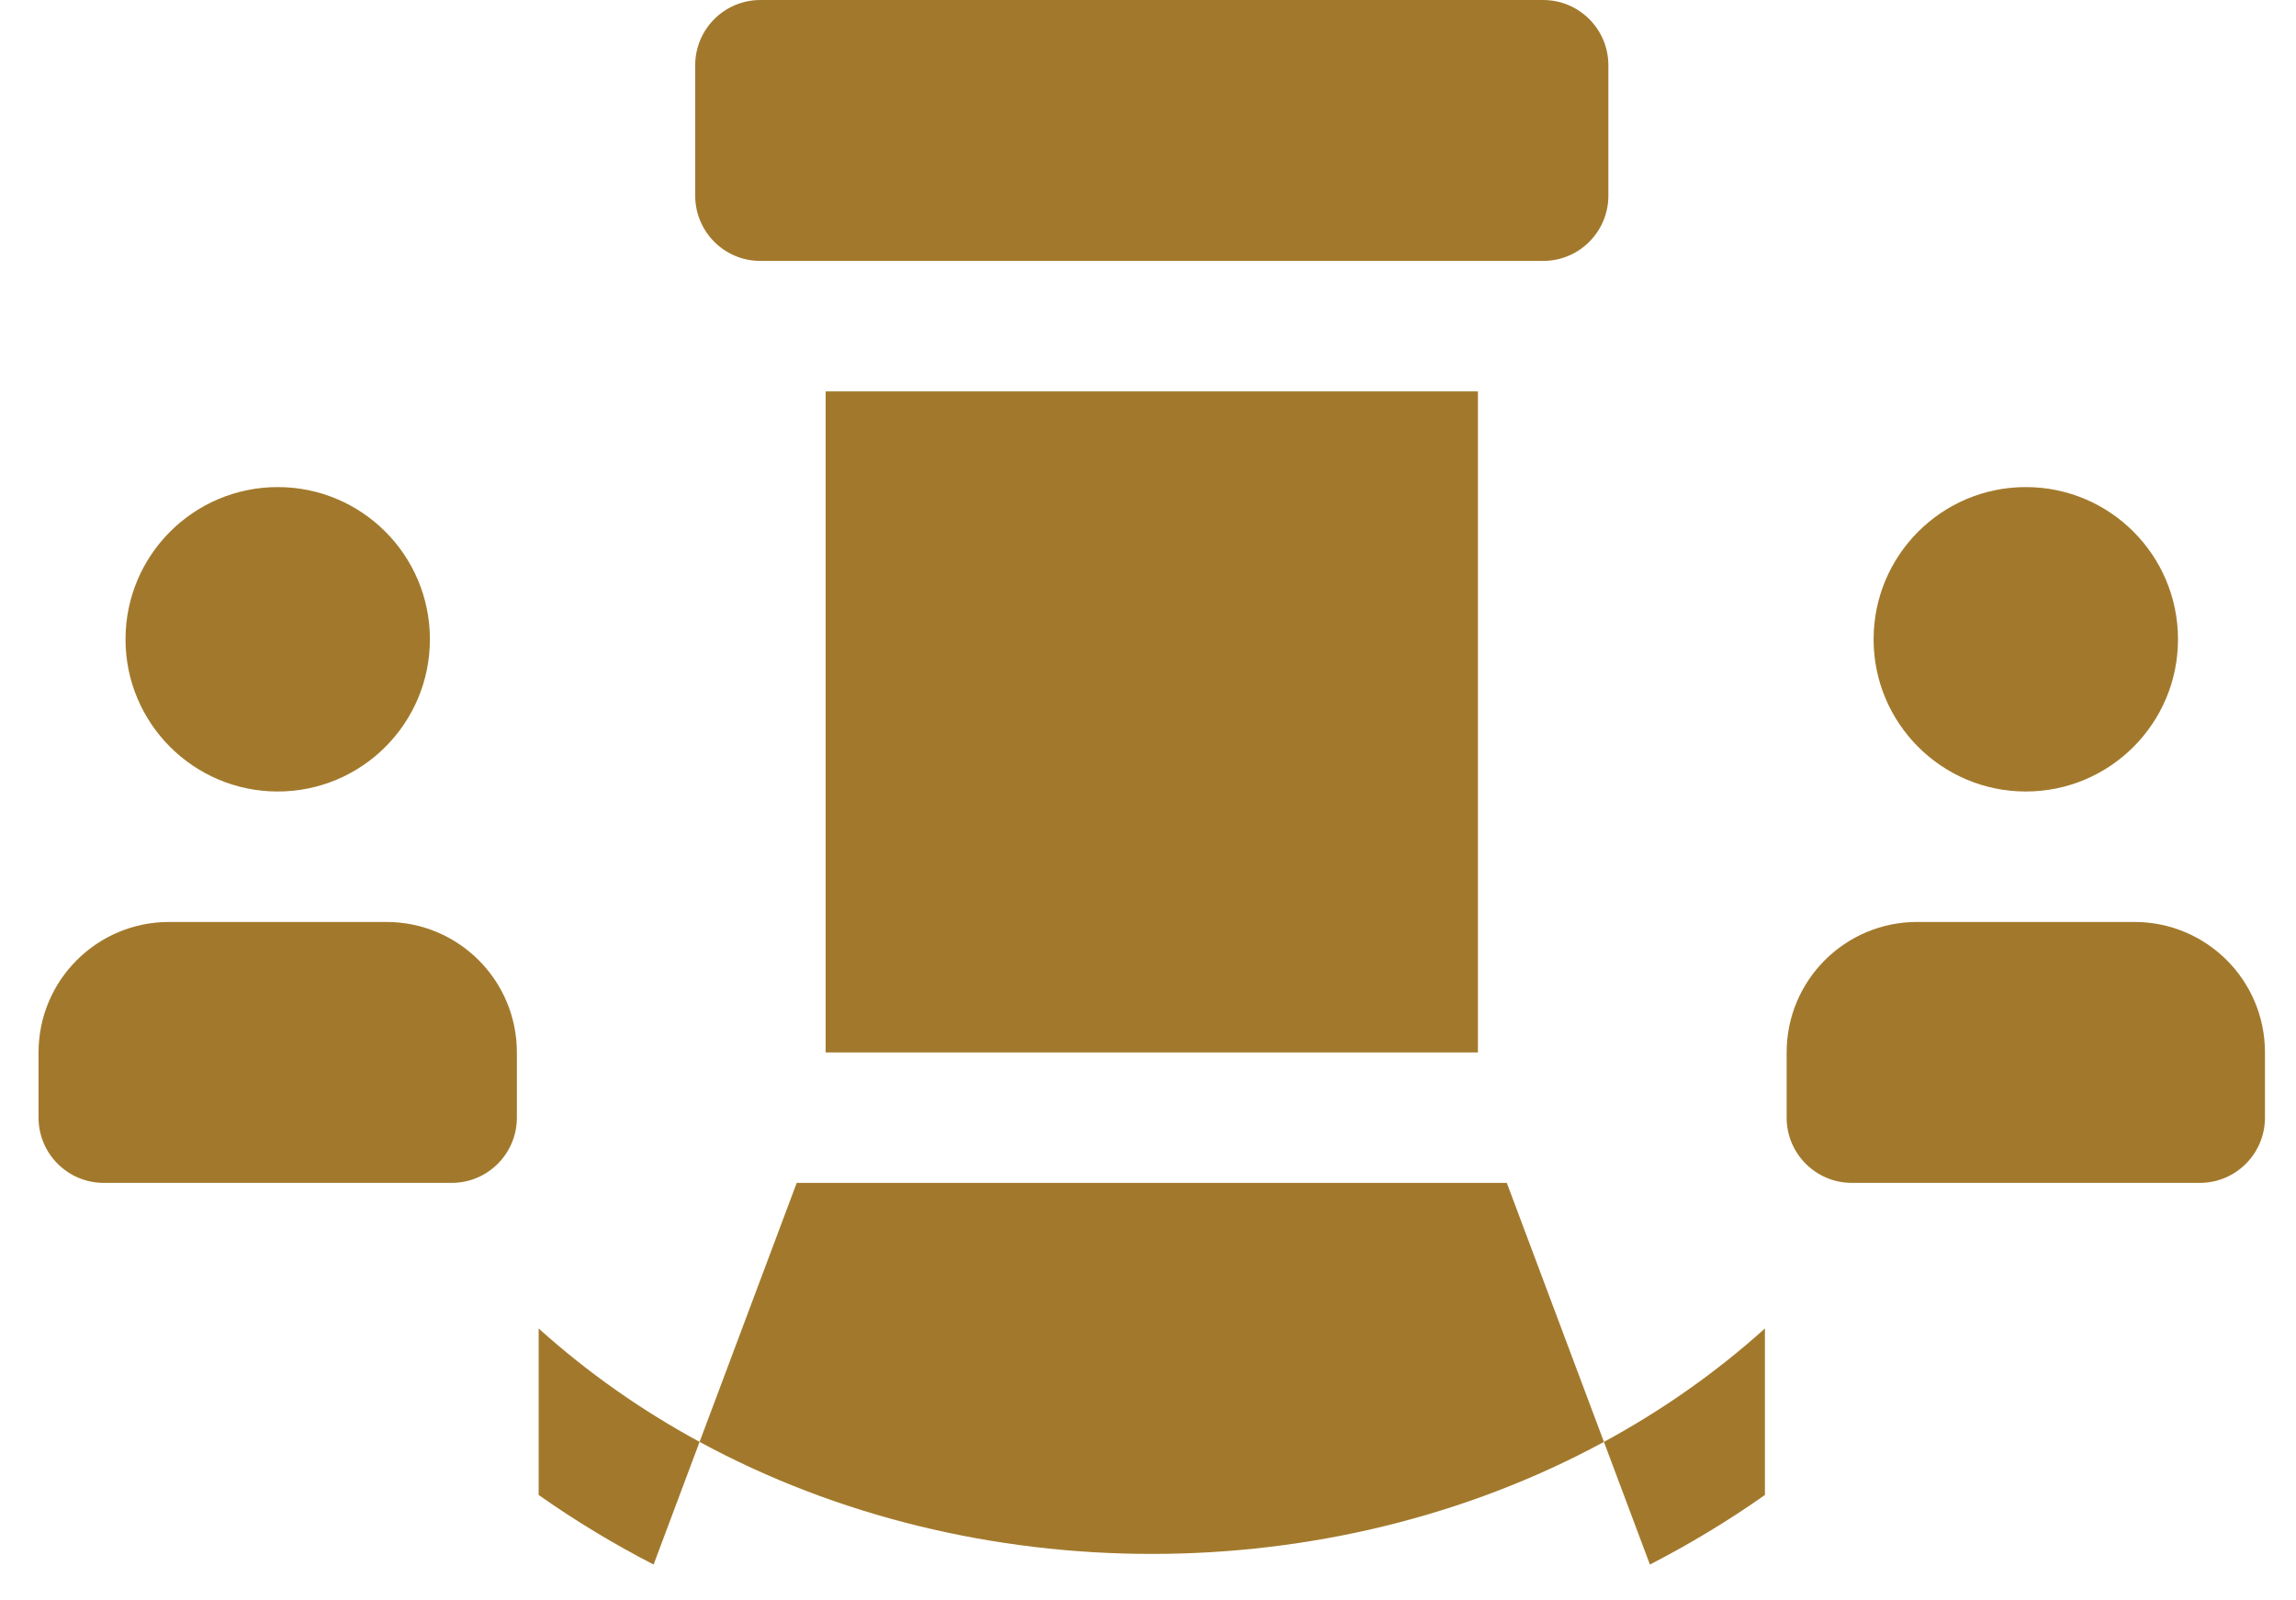<svg width="33" height="23" viewBox="0 0 33 23" fill="none" xmlns="http://www.w3.org/2000/svg">
<path d="M22.179 0H10.929C10.411 0 9.992 0.42 9.992 0.938V2.812C9.992 3.33 10.411 3.75 10.929 3.75H22.179C22.697 3.75 23.117 3.33 23.117 2.812V0.938C23.117 0.42 22.697 0 22.179 0Z" fill="#A2792C"/>
<path d="M30.679 13.25H27.554C26.519 13.25 25.679 14.089 25.679 15.125V16.062C25.679 16.58 26.099 17 26.617 17H31.617C32.134 17 32.554 16.58 32.554 16.062V15.125C32.554 14.089 31.715 13.25 30.679 13.25Z" fill="#A2792C"/>
<path d="M29.117 11.375C30.325 11.375 31.304 10.396 31.304 9.188C31.304 7.979 30.325 7 29.117 7C27.909 7 26.929 7.979 26.929 9.188C26.929 10.396 27.909 11.375 29.117 11.375Z" fill="#A2792C"/>
<path d="M23.053 20.722L21.657 17H11.451L10.055 20.722C14.009 22.869 19.099 22.869 23.053 20.722Z" fill="#A2792C"/>
<path d="M25.367 21.485V19.092C24.659 19.73 23.881 20.273 23.053 20.722L23.714 22.485C24.286 22.19 24.839 21.857 25.367 21.485Z" fill="#A2792C"/>
<path d="M5.554 13.25H2.429C1.394 13.25 0.554 14.089 0.554 15.125V16.062C0.554 16.58 0.974 17 1.492 17H6.492C7.009 17 7.429 16.58 7.429 16.062V15.125C7.429 14.089 6.59 13.25 5.554 13.25Z" fill="#A2792C"/>
<path d="M3.992 11.375C5.2 11.375 6.179 10.396 6.179 9.188C6.179 7.979 5.2 7 3.992 7C2.784 7 1.804 7.979 1.804 9.188C1.804 10.396 2.784 11.375 3.992 11.375Z" fill="#A2792C"/>
<path d="M10.055 20.722C9.227 20.273 8.449 19.729 7.742 19.092V21.485C8.27 21.857 8.822 22.19 9.394 22.485L10.055 20.722Z" fill="#A2792C"/>
<path d="M11.867 5.625H21.242V15.125H11.867V5.625Z" fill="#A2792C"/>
</svg>
